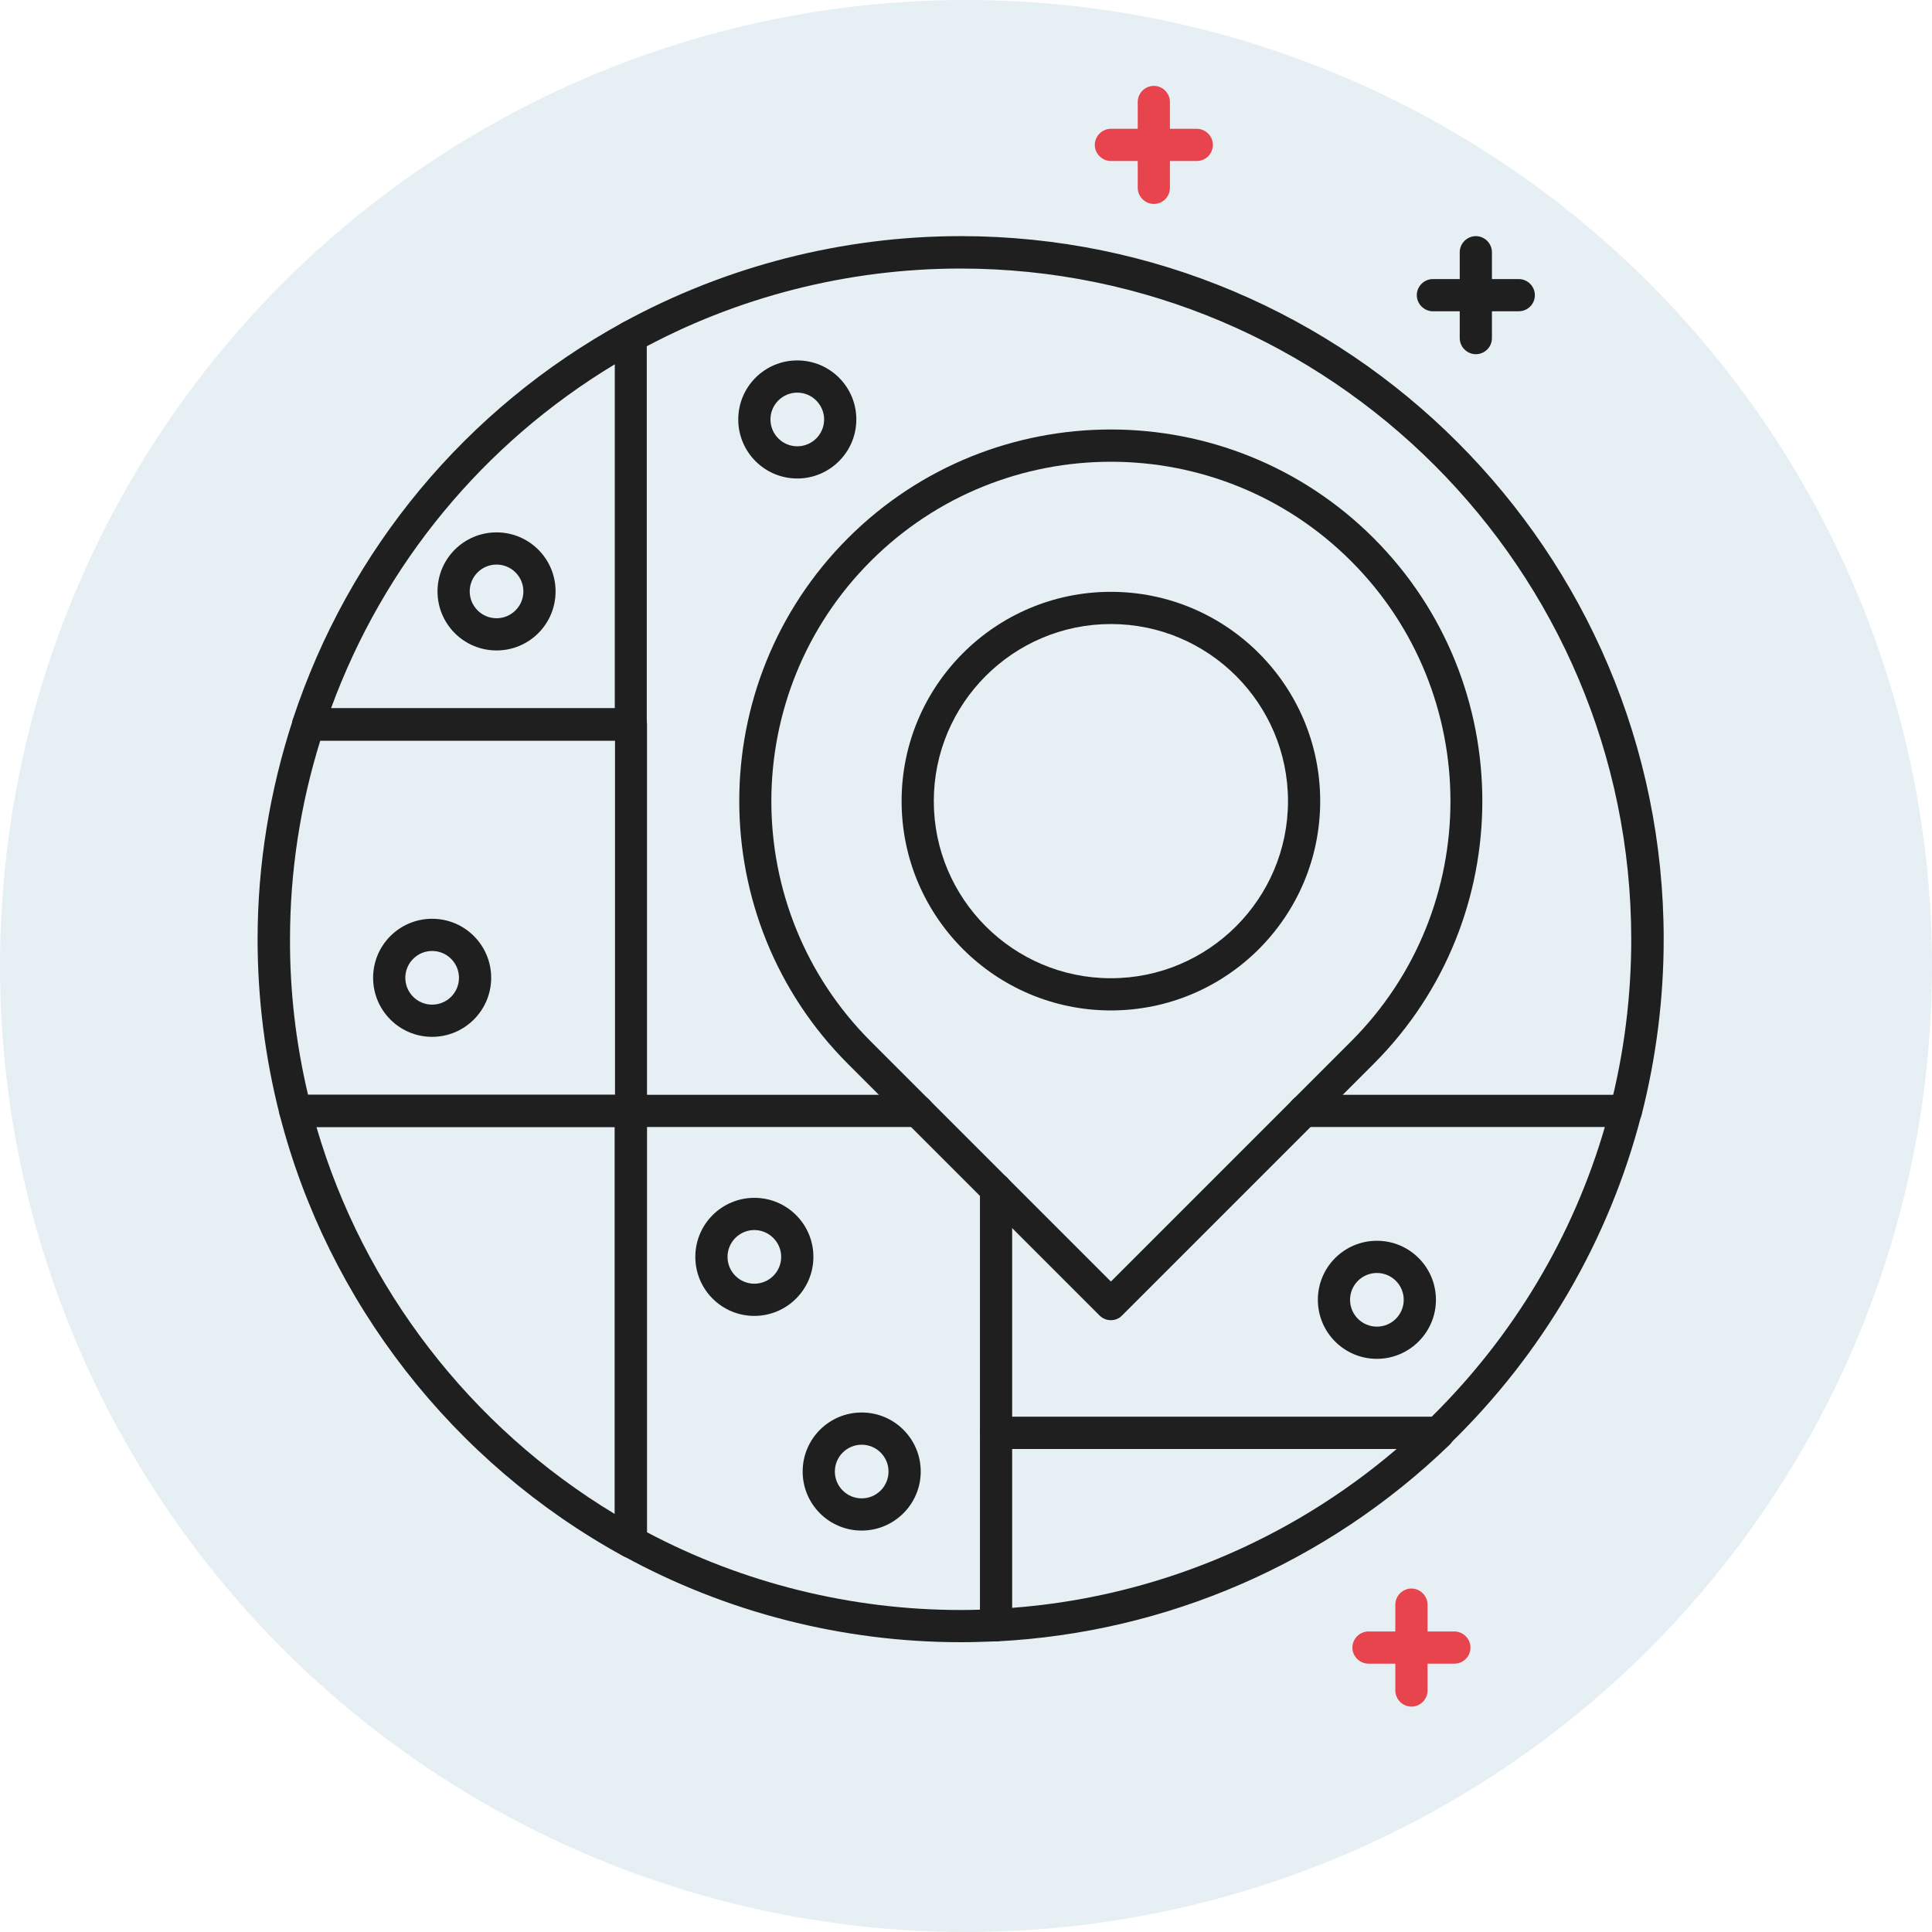 <svg width="90" height="90" viewBox="0 0 90 90" fill="none" xmlns="http://www.w3.org/2000/svg">
<circle cx="45" cy="45" r="45" fill="#D6E4ED" fill-opacity="0.6"/>
<path d="M75.74 52.5C75.68 52.5 75.621 52.49 75.55 52.48C75.15 52.38 74.91 51.97 75.01 51.57C75.66 49.03 75.99 46.4 75.99 43.76C75.99 26.53 61.971 12.51 44.74 12.51C39.501 12.51 34.31 13.83 29.741 16.34C29.381 16.54 28.921 16.41 28.721 16.04C28.52 15.68 28.651 15.22 29.02 15.02C33.831 12.39 39.261 11 44.751 11C62.81 11 77.501 25.69 77.501 43.75C77.501 46.52 77.15 49.28 76.471 51.94C76.38 52.28 76.081 52.5 75.74 52.5Z" fill="#1F1F1F"/>
<path d="M29.39 52.5H13.76C13.42 52.5 13.12 52.27 13.03 51.94C12.35 49.28 12 46.53 12 43.75C12 40.29 12.56 36.84 13.65 33.51C13.75 33.2 14.04 32.99 14.36 32.99H29.39C29.8 32.99 30.14 33.33 30.14 33.74V51.74C30.14 52.17 29.81 52.5 29.39 52.5ZM14.35 51H28.65V34.5H14.92C13.98 37.52 13.51 40.63 13.51 43.75C13.5 46.2 13.79 48.64 14.35 51Z" fill="#1F1F1F"/>
<path d="M29.389 34.5H14.359C14.119 34.5 13.889 34.38 13.749 34.19C13.609 34 13.569 33.74 13.639 33.52C16.249 25.6 21.709 19.03 29.019 15.02C29.249 14.89 29.529 14.9 29.759 15.03C29.989 15.16 30.129 15.41 30.129 15.68V33.76C30.139 34.16 29.809 34.5 29.389 34.5ZM15.419 33H28.639V16.97C22.519 20.66 17.879 26.28 15.419 33Z" fill="#1F1F1F"/>
<path d="M29.391 72.58C29.271 72.58 29.141 72.55 29.031 72.49C21.111 68.15 15.271 60.66 13.031 51.94C12.971 51.72 13.021 51.48 13.161 51.29C13.301 51.11 13.521 51 13.751 51H29.381C29.791 51 30.131 51.34 30.131 51.75V71.83C30.131 72.09 29.991 72.34 29.761 72.48C29.661 72.54 29.531 72.58 29.391 72.58ZM14.741 52.5C16.931 60 21.921 66.48 28.641 70.53V52.5H14.741Z" fill="#1F1F1F"/>
<path d="M44.751 76.5C39.261 76.5 33.821 75.11 29.031 72.48C28.791 72.35 28.641 72.1 28.641 71.82V51.75C28.641 51.34 28.981 51 29.391 51H42.751C43.161 51 43.501 51.34 43.501 51.75C43.501 52.16 43.161 52.5 42.751 52.5H30.141V71.38C34.611 73.75 39.661 75 44.751 75C45.291 75 45.821 74.98 46.351 74.96C46.751 74.91 47.121 75.26 47.141 75.67C47.161 76.08 46.841 76.44 46.431 76.46C45.881 76.48 45.321 76.5 44.751 76.5Z" fill="#1F1F1F"/>
<path d="M67 67.5H46.4C45.99 67.5 45.65 67.16 45.65 66.75V55.4C45.65 54.99 45.99 54.65 46.4 54.65C46.81 54.65 47.15 54.99 47.15 55.4V66H66.69C70.5 62.24 73.28 57.6 74.76 52.5H60.75C60.34 52.5 60 52.16 60 51.75C60 51.34 60.34 51 60.75 51H75.74C75.97 51 76.19 51.11 76.33 51.29C76.47 51.47 76.52 51.71 76.46 51.94C74.96 57.77 71.86 63.08 67.51 67.29C67.38 67.43 67.19 67.5 67 67.5Z" fill="#1F1F1F"/>
<path d="M46.4 76.46C46.21 76.46 46.02 76.39 45.88 76.25C45.73 76.11 45.65 75.91 45.65 75.71V66.76C45.65 66.35 45.99 66.01 46.4 66.01H67C67.31 66.01 67.58 66.2 67.7 66.48C67.81 66.76 67.75 67.09 67.53 67.3C61.83 72.81 54.34 76.06 46.45 76.46C46.42 76.46 46.41 76.46 46.4 76.46ZM47.15 67.5V74.9C53.76 74.4 60.03 71.8 65.06 67.5H47.15Z" fill="#1F1F1F"/>
<path d="M51.75 61.5C51.55 61.5 51.36 61.42 51.22 61.28L39.5 49.56C32.75 42.81 32.75 31.82 39.5 25.07C46.25 18.32 57.24 18.32 63.99 25.07C70.74 31.82 70.74 42.81 63.99 49.56L52.27 61.28C52.14 61.42 51.95 61.5 51.75 61.5ZM51.75 21.51C47.7 21.51 43.65 23.05 40.56 26.14C34.39 32.31 34.39 42.34 40.56 48.51L51.75 59.7L62.94 48.51C69.11 42.34 69.11 32.31 62.94 26.14C59.85 23.05 55.8 21.51 51.75 21.51Z" fill="#1F1F1F"/>
<path d="M51.75 47.07C46.37 47.07 42 42.7 42 37.32C42 31.94 46.37 27.57 51.75 27.57C57.13 27.57 61.5 31.94 61.5 37.32C61.5 42.7 57.13 47.07 51.75 47.07ZM51.75 29.07C47.2 29.07 43.5 32.77 43.5 37.32C43.5 41.87 47.2 45.57 51.75 45.57C56.3 45.57 60 41.87 60 37.32C60 32.77 56.3 29.07 51.75 29.07Z" fill="#1F1F1F"/>
<path d="M40.141 71.3C38.621 71.3 37.391 70.07 37.391 68.55C37.391 67.03 38.621 65.8 40.141 65.8C41.661 65.8 42.891 67.03 42.891 68.55C42.891 70.07 41.651 71.3 40.141 71.3ZM40.141 67.3C39.451 67.3 38.891 67.86 38.891 68.55C38.891 69.24 39.451 69.8 40.141 69.8C40.831 69.8 41.391 69.24 41.391 68.55C41.391 67.86 40.831 67.3 40.141 67.3Z" fill="#1F1F1F"/>
<path d="M64.141 63.3C62.621 63.3 61.391 62.07 61.391 60.55C61.391 59.03 62.621 57.8 64.141 57.8C65.661 57.8 66.891 59.03 66.891 60.55C66.891 62.07 65.651 63.3 64.141 63.3ZM64.141 59.3C63.451 59.3 62.891 59.86 62.891 60.55C62.891 61.24 63.451 61.8 64.141 61.8C64.831 61.8 65.391 61.24 65.391 60.55C65.391 59.86 64.831 59.3 64.141 59.3Z" fill="#1F1F1F"/>
<path d="M35.141 61.3C33.621 61.3 32.391 60.07 32.391 58.55C32.391 57.03 33.621 55.8 35.141 55.8C36.661 55.8 37.891 57.03 37.891 58.55C37.891 60.07 36.651 61.3 35.141 61.3ZM35.141 57.3C34.451 57.3 33.891 57.86 33.891 58.55C33.891 59.24 34.451 59.8 35.141 59.8C35.831 59.8 36.391 59.24 36.391 58.55C36.391 57.86 35.821 57.3 35.141 57.3Z" fill="#1F1F1F"/>
<path d="M20.131 48.3C18.611 48.3 17.381 47.07 17.381 45.55C17.381 44.03 18.611 42.8 20.131 42.8C21.651 42.8 22.881 44.03 22.881 45.55C22.881 47.06 21.651 48.3 20.131 48.3ZM20.131 44.3C19.441 44.3 18.881 44.86 18.881 45.55C18.881 46.24 19.441 46.8 20.131 46.8C20.821 46.8 21.381 46.24 21.381 45.55C21.381 44.86 20.821 44.3 20.131 44.3Z" fill="#1F1F1F"/>
<path d="M23.131 30.3C21.611 30.3 20.381 29.07 20.381 27.55C20.381 26.03 21.611 24.8 23.131 24.8C24.651 24.8 25.881 26.03 25.881 27.55C25.881 29.07 24.651 30.3 23.131 30.3ZM23.131 26.3C22.441 26.3 21.881 26.86 21.881 27.55C21.881 28.24 22.441 28.8 23.131 28.8C23.821 28.8 24.381 28.24 24.381 27.55C24.381 26.86 23.821 26.3 23.131 26.3Z" fill="#1F1F1F"/>
<path d="M37.141 22.29C35.621 22.29 34.391 21.06 34.391 19.54C34.391 18.02 35.621 16.79 37.141 16.79C38.661 16.79 39.891 18.02 39.891 19.54C39.891 21.06 38.651 22.29 37.141 22.29ZM37.141 18.29C36.451 18.29 35.891 18.85 35.891 19.54C35.891 20.23 36.451 20.79 37.141 20.79C37.831 20.79 38.391 20.23 38.391 19.54C38.391 18.86 37.831 18.29 37.141 18.29Z" fill="#1F1F1F"/>
<path d="M67.75 77.5H63.75C63.34 77.5 63 77.16 63 76.75C63 76.34 63.34 76 63.75 76H67.75C68.16 76 68.5 76.34 68.5 76.75C68.5 77.17 68.16 77.5 67.75 77.5Z" fill="#E8444D"/>
<path d="M55.75 7.5H51.75C51.34 7.5 51 7.16 51 6.75C51 6.34 51.34 6 51.75 6H55.75C56.16 6 56.5 6.34 56.5 6.75C56.5 7.17 56.16 7.5 55.75 7.5Z" fill="#E8444D"/>
<path d="M70.75 14.5H66.75C66.34 14.5 66 14.16 66 13.75C66 13.34 66.34 13 66.75 13H70.75C71.16 13 71.5 13.34 71.5 13.75C71.5 14.17 71.16 14.5 70.75 14.5Z" fill="#1F1F1F"/>
<path d="M65.75 79.5C65.34 79.5 65 79.16 65 78.75V74.75C65 74.34 65.34 74 65.75 74C66.16 74 66.5 74.34 66.5 74.75V78.75C66.5 79.17 66.16 79.5 65.75 79.5Z" fill="#E8444D"/>
<path d="M53.75 9.5C53.34 9.5 53 9.16 53 8.75V4.75C53 4.34 53.34 4 53.75 4C54.16 4 54.5 4.34 54.5 4.75V8.75C54.5 9.17 54.16 9.5 53.75 9.5Z" fill="#E8444D"/>
<path d="M68.75 16.5C68.34 16.5 68 16.16 68 15.75V11.75C68 11.34 68.34 11 68.75 11C69.16 11 69.5 11.34 69.5 11.75V15.75C69.5 16.17 69.16 16.5 68.75 16.5Z" fill="#1F1F1F"/>
</svg>
